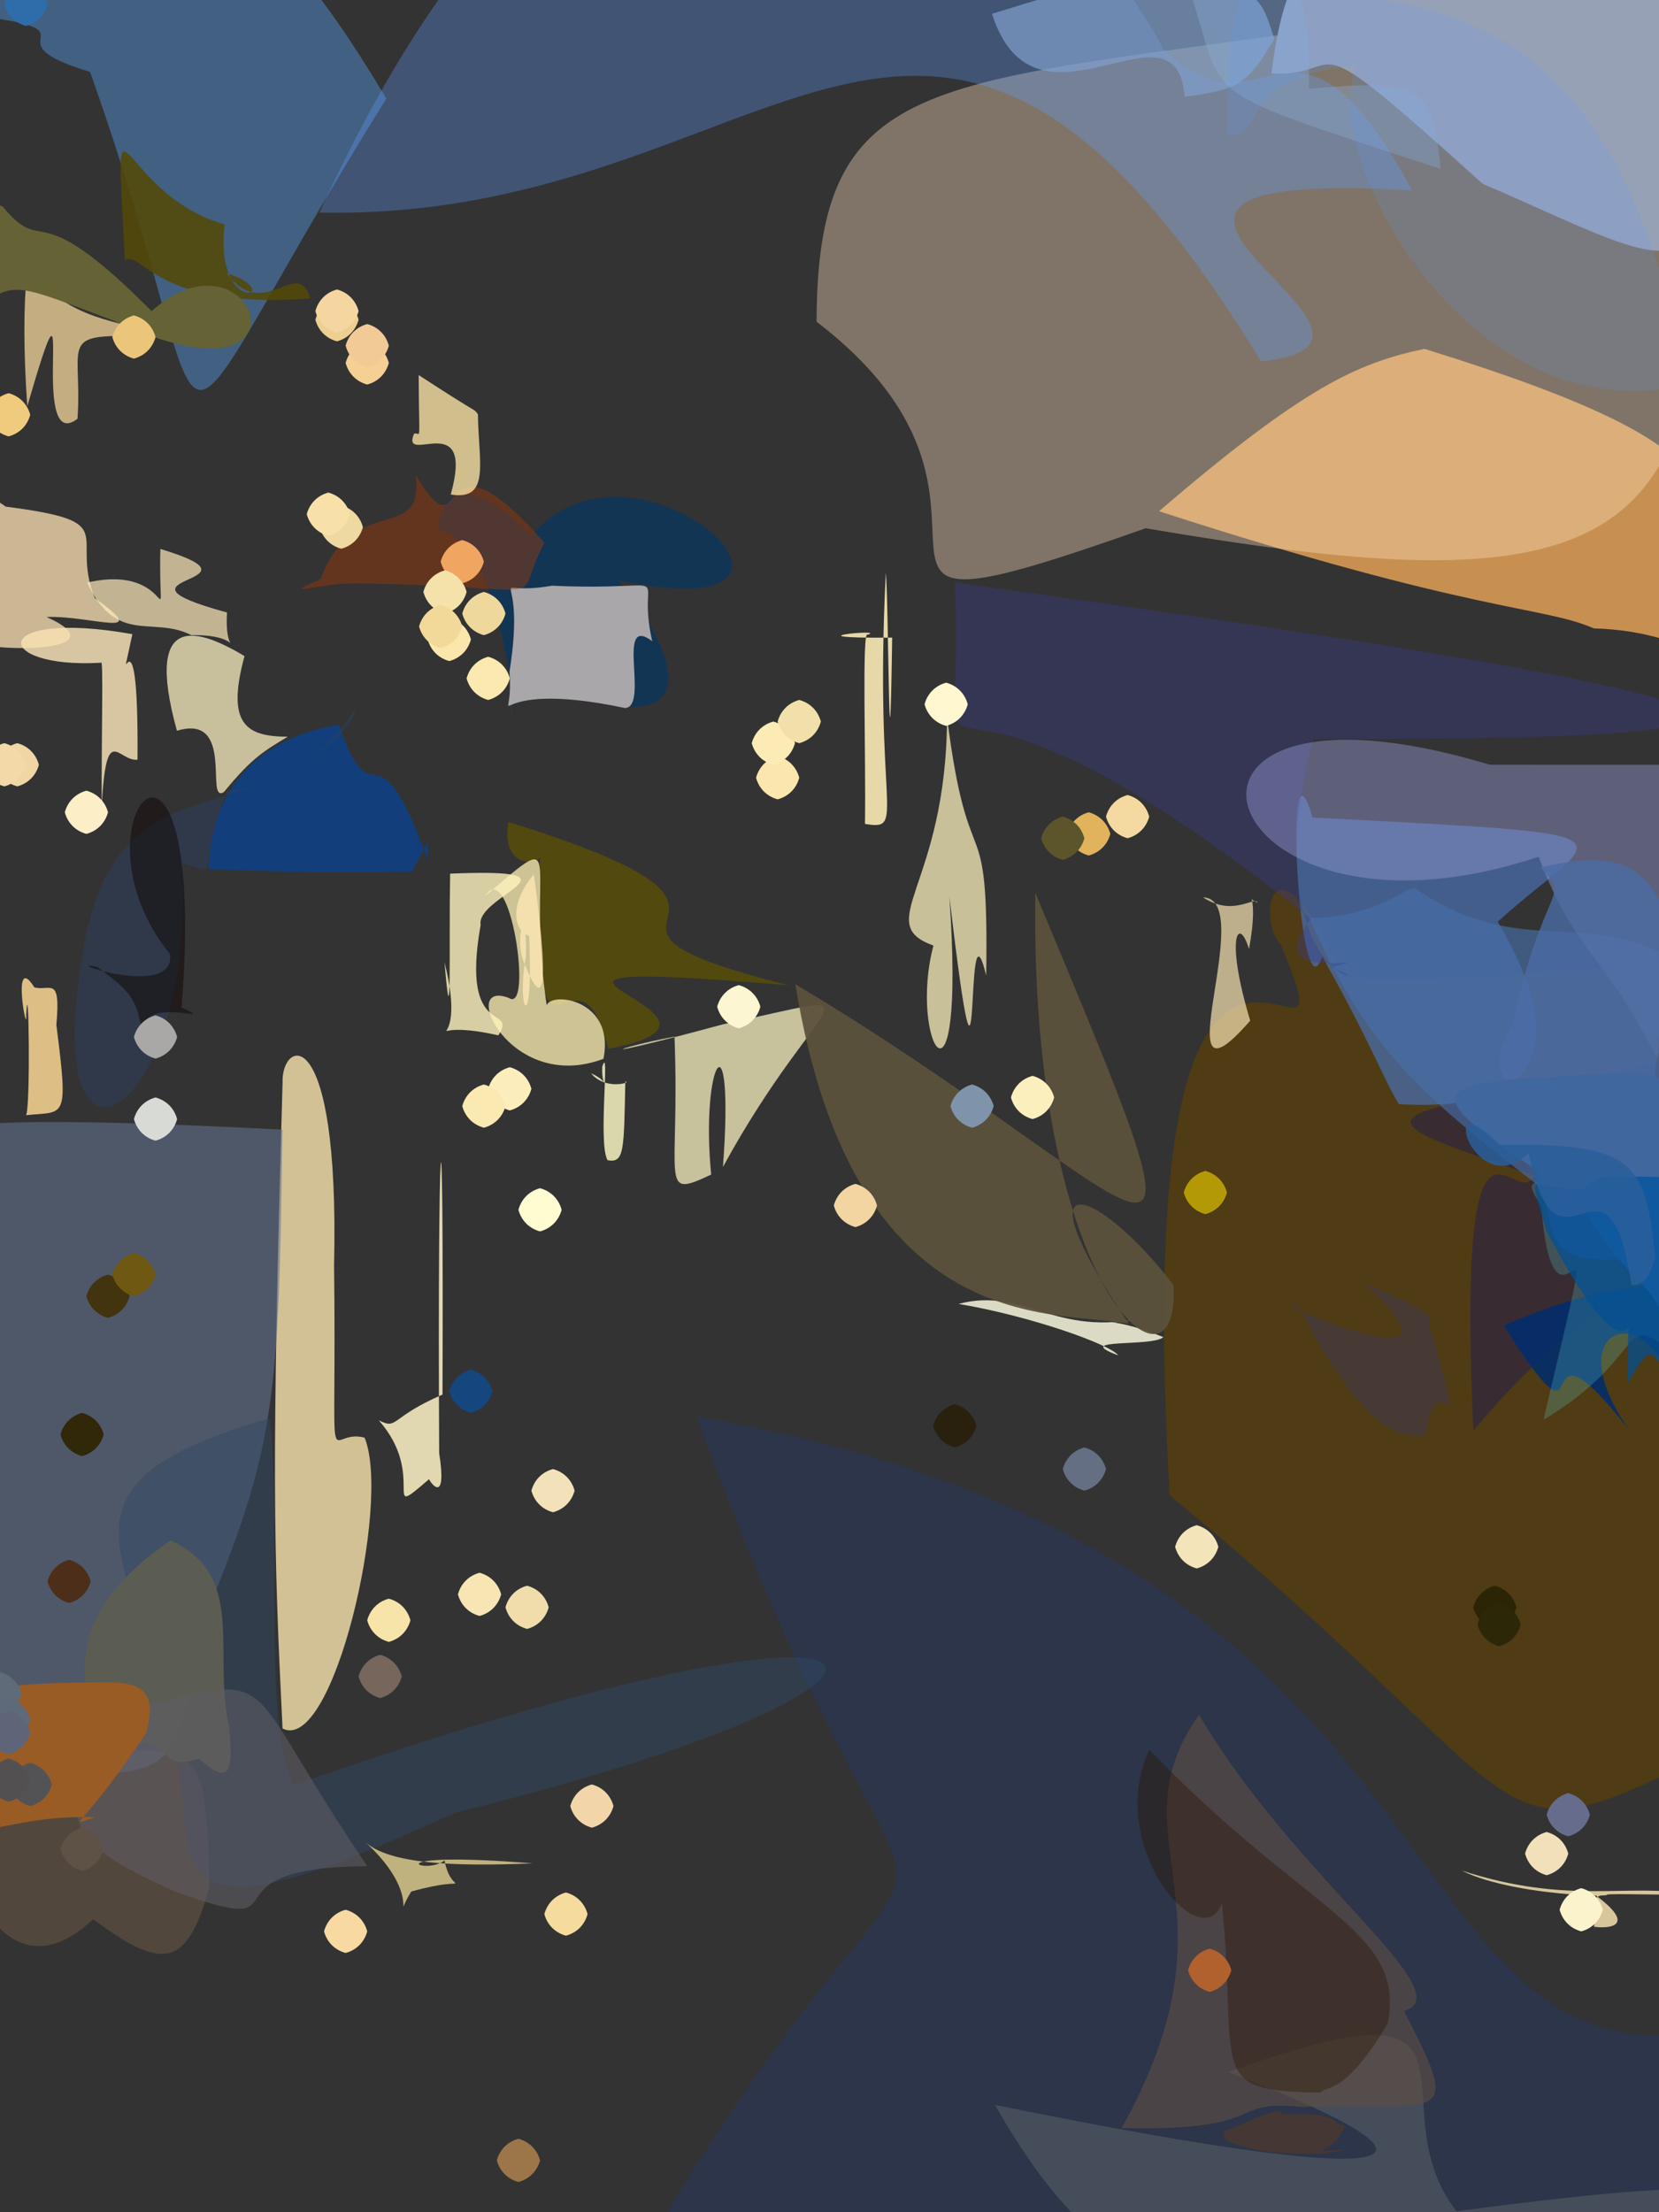 <?xml version="1.0" ?>
<svg xmlns="http://www.w3.org/2000/svg" version="1.1" width="384" height="512">
  <rect width="100%" height="100%" fill="#333333" stroke="none"/>
  <defs/>
  <g>
    <path d="M 143.067 134.293 C 161.837 156.897 160.524 175.878 118.799 153.64 C 119.972 193.714 120.196 125.768 101.419 122.542 C 102.911 108.353 114.235 114.996 123.04 123.91 C 147.535 95.126 201.818 146.5 143.067 134.293" stroke-width="0.0" fill="rgb(0, 54, 100)" opacity="0.648" stroke="rgb(71, 146, 93)" stroke-opacity="0.577" stroke-linecap="round" stroke-linejoin="round"/>
    <path d="M 84.388 332.732 C 90.586 347.746 77.158 405.969 65.401 400.055 C 63.315 357.709 62.824 340.518 65.406 250.587 C 65.034 240.592 78.629 235.362 77.326 292.849 C 77.952 346.946 75.096 330.25 84.388 332.732" stroke-width="0.0" fill="rgb(251, 229, 175)" opacity="0.799" stroke="rgb(63, 195, 97)" stroke-opacity="0.421" stroke-linecap="round" stroke-linejoin="round"/>
    <path d="M 150.97 148.4 C 142.324 141.898 150.379 163.596 144.666 163.868 C 109.703 156.46 119.152 171.799 117.931 155.475 C 122.205 128.638 111.149 138.418 127.767 135.557 C 158.857 136.941 146.832 130.442 150.97 148.4" stroke-width="0.0" fill="rgb(169, 167, 169)" opacity="1.0" stroke="rgb(201, 150, 183)" stroke-opacity="0.451" stroke-linecap="round" stroke-linejoin="round"/>
    <path d="M 393.206 139.338 C 393.744 157.528 392.785 146.164 368.925 145.432 C 357.073 140.248 341.032 141.928 268.264 118.316 C 301.649 89.718 314.014 84.06 329.699 80.741 C 406.139 104.391 396.496 115.167 393.206 139.338" stroke-width="0.0" fill="rgb(255, 179, 92)" opacity="0.726" stroke="rgb(142, 16, 166)" stroke-opacity="0.422" stroke-linecap="round" stroke-linejoin="round"/>
    <path d="M 383.985 411.424 C 344.177 429.979 353.626 414.495 270.727 346.045 C 260.333 166.522 316.177 265.588 296.503 218.754 C 290.641 212.753 294.707 189.313 310.846 226.439 C 401.755 231.735 401.096 176.63 383.985 411.424" stroke-width="0.0" fill="rgb(98, 66, 0)" opacity="0.602" stroke="rgb(103, 99, 143)" stroke-opacity="0.597" stroke-linecap="round" stroke-linejoin="round"/>
    <path d="M 391.592 47.512 C 398.688 133.219 362.05 138.759 265.181 122.259 C 177.897 153.125 246.815 118.716 189.007 74.461 C 189.161 15.188 216.585 20.046 315.626 5.323 C 338.833 -4.39 329.009 -0.607 391.592 47.512" stroke-width="0.0" fill="rgb(255, 224, 190)" opacity="0.374" stroke="rgb(10, 111, 55)" stroke-opacity="0.31" stroke-linecap="round" stroke-linejoin="round"/>
    <path d="M 399.477 469.504 C 357.464 615.643 294.64 529.296 254.288 520.716 C 206.819 529.046 176.028 562.895 154.509 511.776 C 228.786 390.259 218.974 485.357 161.213 327.788 C 348.777 360.487 315.824 486.942 399.477 469.504" stroke-width="0.0" fill="rgb(33, 57, 108)" opacity="0.381" stroke="rgb(201, 245, 232)" stroke-opacity="0.934" stroke-linecap="round" stroke-linejoin="round"/>
    <path d="M 346.681 213.326 C 363.513 241.869 357.008 257.516 323.809 255.553 C 320.571 250.537 317.183 241.069 306.04 221.414 C 300.738 237.305 296.831 165.044 303.803 189.21 C 384.31 193.423 370.058 192.009 346.681 213.326" stroke-width="0.0" fill="rgb(73, 110, 172)" opacity="0.739" stroke="rgb(205, 178, 231)" stroke-opacity="0.058" stroke-linecap="round" stroke-linejoin="round"/>
    <path d="M 205.031 132.601 C 202.274 187.664 209.955 192.374 200.207 190.679 C 200.466 175.431 199.45 145.463 200.831 146.891 C 205.484 145.47 180.97 147.793 206.508 147.572 C 205.806 194.399 205.682 137.892 205.031 132.601" stroke-width="0.0" fill="rgb(252, 235, 182)" opacity="0.897" stroke="rgb(66, 150, 39)" stroke-opacity="0.475" stroke-linecap="round" stroke-linejoin="round"/>
    <path d="M 89.426 22.821 C 31.186 116.362 54.459 110.951 20.847 16.651 C -3.057 9.382 21.916 7.51 -2.368 4.065 C -4.805 -10.536 1.124 -9.755 17.713 -13.003 C 47.637 -20.594 56.399 -32.509 89.426 22.821" stroke-width="0.0" fill="rgb(80, 133, 191)" opacity="0.559" stroke="rgb(236, 141, 50)" stroke-opacity="0.728" stroke-linecap="round" stroke-linejoin="round"/>
    <path d="M 395.345 277.839 C 387.994 300.338 372.086 293.758 341.013 331.172 C 337.21 244.502 350.699 281.115 355.144 272.098 C 308.717 256.462 318.704 259.21 385.355 245.572 C 396.925 245.223 396.274 251.213 395.345 277.839" stroke-width="0.0" fill="rgb(43, 37, 69)" opacity="0.619" stroke="rgb(91, 159, 12)" stroke-opacity="0.847" stroke-linecap="round" stroke-linejoin="round"/>
    <path d="M 385.401 220.98 C 382.259 262.2 382.663 266.449 365.007 281.288 C 330.158 254.445 317.597 245.334 303.052 212.475 C 317.779 212.373 324.41 205.928 327.319 205.506 C 351.128 221.731 365.502 210.697 385.401 220.98" stroke-width="0.0" fill="rgb(72, 110, 170)" opacity="0.636" stroke="rgb(226, 1, 69)" stroke-opacity="0.349" stroke-linecap="round" stroke-linejoin="round"/>
    <path d="M 303.898 171.043 C 289.445 228.396 322.242 228.65 308.257 223.885 C 322.512 219.971 289.982 228.867 303.439 212.718 C 204.628 133.4 223.397 200.77 221.059 134.837 C 431.389 163.737 432.322 171.41 303.898 171.043" stroke-width="0.0" fill="rgb(54, 59, 152)" opacity="0.322" stroke="rgb(232, 126, 45)" stroke-opacity="0.601" stroke-linecap="round" stroke-linejoin="round"/>
    <path d="M 404.498 191.324 C 388.025 227.98 389.889 230.99 383.481 244.772 C 370.658 219.441 364.772 221.149 356.14 198.283 C 279.608 223.768 257.667 150.788 344.815 176.984 C 428.332 177.175 414.434 175.251 404.498 191.324" stroke-width="0.0" fill="rgb(146, 150, 207)" opacity="0.453" stroke="rgb(89, 146, 170)" stroke-opacity="0.454" stroke-linecap="round" stroke-linejoin="round"/>
    <path d="M 393.759 241.447 C 396.191 254.675 399.832 262.206 379.934 263.757 C 345.401 252.596 343.452 249.572 350.032 237.055 C 357.553 203.352 363.856 208.493 356.502 200.796 C 386.713 193.277 385.214 211.249 393.759 241.447" stroke-width="0.0" fill="rgb(75, 109, 165)" opacity="0.793" stroke="rgb(175, 122, 134)" stroke-opacity="0.595" stroke-linecap="round" stroke-linejoin="round"/>
    <path d="M 98.992 198.988 C 98.606 194.109 100.545 192.163 95.421 201.684 C 68.66 202.061 63.942 201.576 48.219 201.164 C 48.946 202.5 45.365 173.289 78.398 167.713 C 86.646 191.461 86.731 164.949 98.992 198.988" stroke-width="0.0" fill="rgb(0, 69, 164)" opacity="0.64" stroke="rgb(138, 236, 192)" stroke-opacity="0.516" stroke-linecap="round" stroke-linejoin="round"/>
    <path d="M 387.507 326.995 C 386.532 300.215 358.311 303.82 377.002 330.847 C 352.016 299.058 370.713 342.496 348.061 306.799 C 387.335 289.572 386.629 307.262 373.476 283.581 C 378.608 292.728 384.706 290.62 387.507 326.995" stroke-width="0.0" fill="rgb(1, 45, 110)" opacity="0.858" stroke="rgb(220, 51, 188)" stroke-opacity="0.213" stroke-linecap="round" stroke-linejoin="round"/>
    <path d="M 396.376 321.049 C 370.735 298.756 386.359 311.165 357.254 328.606 C 372.936 262.316 359.969 319.294 356.726 279.033 C 350.844 270.293 358.206 276.417 363.571 269.879 C 371.974 275.32 372.553 276.641 396.376 321.049" stroke-width="0.0" fill="rgb(112, 255, 255)" opacity="0.186" stroke="rgb(250, 95, 171)" stroke-opacity="0.283" stroke-linecap="round" stroke-linejoin="round"/>
    <path d="M 387.081 -7.971 C 402.831 76.433 391.641 63.333 343.166 42.528 C 299.299 2.873 313.138 17.828 294.286 17.033 C 297.468 -7.707 302.269 -7.857 310.175 -12.088 C 325.534 -7.344 335.292 -19.387 387.081 -7.971" stroke-width="0.0" fill="rgb(151, 161, 182)" opacity="1.0" stroke="rgb(68, 130, 38)" stroke-opacity="0.598" stroke-linecap="round" stroke-linejoin="round"/>
    <path d="M 228.269 225.773 C 222.923 203.78 227.726 274.954 219.756 207.58 C 223.658 263.451 210.15 241.072 216.059 218.846 C 201.721 213.664 219.122 205.093 219.204 166.011 C 224.303 206.252 228.909 184.04 228.269 225.773" stroke-width="0.0" fill="rgb(255, 245, 192)" opacity="0.724" stroke="rgb(182, 14, 202)" stroke-opacity="0.79" stroke-linecap="round" stroke-linejoin="round"/>
    <path d="M 52.436 63.181 C 61.036 75.066 68.96 59.023 71.813 69.099 C 35.19 71.673 32.963 57.691 28.921 60.262 C 26.495 13.591 26.472 44.703 51.978 51.938 C 49.513 74.034 67.205 68.033 52.436 63.181" stroke-width="0.0" fill="rgb(83, 73, 8)" opacity="0.882" stroke="rgb(83, 187, 230)" stroke-opacity="0.42" stroke-linecap="round" stroke-linejoin="round"/>
    <path d="M 52.711 182.864 C 44.669 202.135 52.39 202.856 42.176 199.757 C 45.589 258.526 8.562 281.118 19.24 220.151 C 27.14 172.287 61.406 195.855 82.206 164.155 C 82.116 170.604 61.064 183.699 52.711 182.864" stroke-width="0.0" fill="rgb(45, 65, 99)" opacity="0.471" stroke="rgb(161, 51, 98)" stroke-opacity="0.969" stroke-linecap="round" stroke-linejoin="round"/>
    <path d="M 182.569 228.034 C 95.369 220.77 181.993 234.946 140.778 242.738 C 133.389 212.62 122.746 260.52 125.005 198.009 C 125.916 199.735 115.897 202.143 117.649 190.235 C 192.22 213.426 120.07 212.37 182.569 228.034" stroke-width="0.0" fill="rgb(95, 82, 0)" opacity="0.721" stroke="rgb(39, 114, 58)" stroke-opacity="0.349" stroke-linecap="round" stroke-linejoin="round"/>
    <path d="M 394.055 269.592 C 393.137 289.706 390.831 290.615 381.796 290.795 C 356.442 293.609 360.705 288.154 355.937 270.997 C 324.014 249.764 332.267 250.519 379.331 248.2 C 392.89 251.649 393.924 254.675 394.055 269.592" stroke-width="0.0" fill="rgb(64, 103, 158)" opacity="1.0" stroke="rgb(71, 233, 17)" stroke-opacity="0.043" stroke-linecap="round" stroke-linejoin="round"/>
    <path d="M 326.842 44.054 C 231.932 38.604 337.164 78.951 291.888 83.646 C 214.67 -42.794 180.512 51.486 73.927 49.198 C 152.865 -123.201 247.107 -30.672 269.311 11.408 C 293.149 34.356 299.075 -7.223 326.842 44.054" stroke-width="0.0" fill="rgb(96, 158, 255)" opacity="0.313" stroke="rgb(82, 128, 124)" stroke-opacity="0.679" stroke-linecap="round" stroke-linejoin="round"/>
    <path d="M 294.969 8.966 C 288.816 19.472 286.811 20.719 274.191 22.407 C 272.324 -2.364 239.701 34.732 229.609 3.199 C 256.397 -5.08 263.076 -6.836 274.499 -8.037 C 292.846 -1.876 292.158 0.856 294.969 8.966" stroke-width="0.0" fill="rgb(128, 160, 205)" opacity="0.702" stroke="rgb(170, 18, 239)" stroke-opacity="0.95" stroke-linecap="round" stroke-linejoin="round"/>
    <path d="M 396.621 318.108 C 380.603 324.106 385.546 303.771 376.812 320.11 C 376.115 288.557 382.039 330.737 357.926 284.843 C 353.249 268.526 354.225 275.465 365.66 275.168 C 387.3 283.835 389.367 285.599 396.621 318.108" stroke-width="0.0" fill="rgb(2, 79, 148)" opacity="0.733" stroke="rgb(60, 95, 218)" stroke-opacity="0.575" stroke-linecap="round" stroke-linejoin="round"/>
    <path d="M 302.976 20.558 C 328.179 18.341 331.763 19.463 333.429 39.084 C 276.186 20.213 283.857 24.306 275.625 -1.557 C 273.616 -1.754 271.616 -3.484 281.161 -8.118 C 299.623 -3.165 303.13 -8.084 302.976 20.558" stroke-width="0.0" fill="rgb(141, 175, 217)" opacity="0.348" stroke="rgb(134, 104, 79)" stroke-opacity="0.639" stroke-linecap="round" stroke-linejoin="round"/>
    <path d="M 392.387 282.295 C 390.89 298.536 389.835 300.891 384.833 303.955 C 379.927 294.14 374.991 295.603 366.138 278.401 C 365.437 275.978 366.817 273.783 371.467 272.33 C 398.379 271.986 398.432 273.96 392.387 282.295" stroke-width="0.0" fill="rgb(18, 90, 158)" opacity="0.994" stroke="rgb(54, 121, 150)" stroke-opacity="0.41" stroke-linecap="round" stroke-linejoin="round"/>
    <path d="M 383.114 291.134 C 381.746 295.941 379.922 297.783 377.614 297.358 C 372.047 260.26 360.74 300.736 353.787 266.852 C 341.575 278.919 331.878 249.308 347.105 264.928 C 378.222 264.542 380.858 268.742 383.114 291.134" stroke-width="0.0" fill="rgb(42, 95, 154)" opacity="0.854" stroke="rgb(216, 147, 240)" stroke-opacity="0.108" stroke-linecap="round" stroke-linejoin="round"/>
    <path d="M 390.538 88.874 C 341.103 101.511 304.583 36.054 314.03 15.161 C 285.648 17.463 293.263 32.417 284.112 31.183 C 283.984 -5.341 287.884 -5.514 298.237 -7.204 C 312.949 8.229 370.497 -18.018 390.538 88.874" stroke-width="0.0" fill="rgb(94, 152, 254)" opacity="0.172" stroke="rgb(140, 253, 38)" stroke-opacity="0.689" stroke-linecap="round" stroke-linejoin="round"/>
    <path d="M 48.463 436.648 C 43.207 456.272 37.078 455.612 21.549 444.193 C 7.521 457.516 -4.894 449.064 -11.478 421.841 C -7.865 400.746 -5.466 408.925 31.345 405.139 C 44.886 405.362 48.202 405.926 48.463 436.648" stroke-width="0.0" fill="rgb(125, 99, 73)" opacity="0.425" stroke="rgb(170, 15, 156)" stroke-opacity="0.643" stroke-linecap="round" stroke-linejoin="round"/>
    <path d="M 331.768 309.406 C 339.971 340.631 333.076 312.736 329.954 332.01 C 313.667 336.252 298.423 293.934 299.539 302.911 C 343.889 320.931 315.455 296.904 315.82 296.911 C 337.677 306.339 328.434 303.999 331.768 309.406" stroke-width="0.0" fill="rgb(70, 57, 55)" opacity="0.915" stroke="rgb(166, 234, 232)" stroke-opacity="0.707" stroke-linecap="round" stroke-linejoin="round"/>
    <path d="M 31.832 175.819 C 27.293 176.344 24.597 166.722 23.541 186.556 C 23.447 170.183 23.995 151.685 23.353 153.387 C -1.987 154.863 -2.798 140.826 30.638 146.771 C 26.63 165.846 32.131 135.037 31.832 175.819" stroke-width="0.0" fill="rgb(255, 234, 188)" opacity="0.802" stroke="rgb(88, 107, 160)" stroke-opacity="0.484" stroke-linecap="round" stroke-linejoin="round"/>
    <path d="M 289.102 219.665 C 286.703 211.722 283.499 216.808 289.382 236.223 C 268.195 260.521 291.498 207.912 278.452 207.685 C 285.469 212.295 290.272 207.315 291.116 208.902 C 287.855 207.783 291.632 205.749 289.102 219.665" stroke-width="0.0" fill="rgb(255, 234, 182)" opacity="0.679" stroke="rgb(222, 73, 175)" stroke-opacity="0.209" stroke-linecap="round" stroke-linejoin="round"/>
    <path d="M 66.596 170.504 C 61.422 173.682 58.608 175.025 51.831 183.306 C 47.302 186.178 54.544 165.015 40.953 169.129 C 33.044 140.487 46.63 145.93 56.598 151.839 C 52.263 167.744 57.084 170.474 66.596 170.504" stroke-width="0.0" fill="rgb(255, 244, 196)" opacity="0.729" stroke="rgb(71, 246, 81)" stroke-opacity="0.262" stroke-linecap="round" stroke-linejoin="round"/>
    <path d="M 144.739 250.322 C 144.404 266.209 144.55 269.249 140.637 268.524 C 138.328 264.8 141.307 240.854 139.4 246.894 C 139.128 252.689 141.875 250.656 136.8 248.407 C 140.19 252.521 146.481 250.393 144.739 250.322" stroke-width="0.0" fill="rgb(255, 251, 199)" opacity="0.819" stroke="rgb(0, 210, 186)" stroke-opacity="0.858" stroke-linecap="round" stroke-linejoin="round"/>
    <path d="M 39.194 78.168 C 11.99 76.852 19.235 77.752 17.941 96.929 C 6.073 105.966 18.567 51.898 6.316 94.02 C 4.449 67.905 6.835 50.655 9.15 64.723 C 17.442 74.721 29.996 74.48 39.194 78.168" stroke-width="0.0" fill="rgb(255, 223, 161)" opacity="0.708" stroke="rgb(210, 7, 0)" stroke-opacity="0.331" stroke-linecap="round" stroke-linejoin="round"/>
    <path d="M 21.919 138.402 C 35.614 148.238 21.283 142.409 10.757 142.797 C 29.029 150.938 -2.723 152.472 -17.555 145.864 C -6.372 119.046 -12.813 107.399 1.342 117.26 C 28.802 120.807 16.024 123.444 21.919 138.402" stroke-width="0.0" fill="rgb(252, 226, 180)" opacity="0.758" stroke="rgb(103, 22, 213)" stroke-opacity="0.093" stroke-linecap="round" stroke-linejoin="round"/>
    <path d="M 47.262 374.764 C 41.732 408.349 40.13 410.272 18.809 410.738 C -12.973 409.601 -10.019 403.83 -8.428 298.691 C -29.256 263.575 -49.958 255.558 65.372 261.445 C 64.568 324.129 63.814 334.875 47.262 374.764" stroke-width="0.0" fill="rgb(100, 116, 144)" opacity="0.57" stroke="rgb(32, 228, 185)" stroke-opacity="0.72" stroke-linecap="round" stroke-linejoin="round"/>
    <path d="M 67.782 413.232 C 219.775 359.863 230.219 388.922 105.345 419.514 C 27.752 455.187 48.643 430.091 38.399 392.609 C 27.407 356.917 12.67 342.555 62.468 328.228 C 65.291 359.602 60.73 396.705 67.782 413.232" stroke-width="0.0" fill="rgb(48, 71, 100)" opacity="0.479" stroke="rgb(118, 161, 150)" stroke-opacity="0.764" stroke-linecap="round" stroke-linejoin="round"/>
    <path d="M 42.048 233.147 C 51.548 237.737 32.246 229.559 32.928 239.373 C 31.79 230.515 29.328 228.933 22.528 223.787 C 12.764 221.852 40.944 231.539 39.318 220.781 C 14.462 190.135 48.352 152.165 42.048 233.147" stroke-width="0.0" fill="rgb(14, 4, 0)" opacity="0.479" stroke="rgb(223, 158, 155)" stroke-opacity="0.901" stroke-linecap="round" stroke-linejoin="round"/>
    <path d="M 337.128 511.776 C 413.718 501.593 408.288 508.096 346.265 520.757 C 288.978 524.437 264.26 546.77 230.295 487.163 C 339.497 509.367 334.5 498.784 284.267 479.573 C 350.311 455.725 317.672 486.736 337.128 511.776" stroke-width="0.0" fill="rgb(81, 87, 98)" opacity="0.711" stroke="rgb(125, 238, 172)" stroke-opacity="0.148" stroke-linecap="round" stroke-linejoin="round"/>
    <path d="M 126.043 125.622 C 117.76 140.953 131.581 135.812 83.153 135.03 C 74.225 134.684 63.424 138.781 74.244 133.99 C 81.692 113.759 98.438 126.143 96.173 109.887 C 108.699 130.749 99.236 95.185 126.043 125.622" stroke-width="0.0" fill="rgb(171, 59, 0)" opacity="0.404" stroke="rgb(167, 111, 54)" stroke-opacity="0.228" stroke-linecap="round" stroke-linejoin="round"/>
    <path d="M 13.043 237.21 C 15.94 259.725 14.987 257.122 6.022 258.106 C 7.097 256.544 6.651 223.729 6.067 234.853 C 6.381 240.706 2.522 219.907 7.959 228.522 C 11.59 229.491 14.104 225.59 13.043 237.21" stroke-width="0.0" fill="rgb(255, 219, 149)" opacity="0.829" stroke="rgb(253, 183, 182)" stroke-opacity="0.603" stroke-linecap="round" stroke-linejoin="round"/>
    <path d="M 110.625 95.871 C 110.719 106.902 113.651 115.964 104.331 114.452 C 110.031 93.999 92.64 108.093 95.841 100.366 C 97.553 99.923 96.978 103.625 96.907 86.806 C 112.251 96.832 109.221 94.201 110.625 95.871" stroke-width="0.0" fill="rgb(255, 232, 168)" opacity="0.766" stroke="rgb(51, 164, 233)" stroke-opacity="0.469" stroke-linecap="round" stroke-linejoin="round"/>
    <path d="M 102.899 430.599 C 104.522 439.456 110.513 433.508 95.188 437.781 C 90.294 445.712 98.561 439.254 84.649 426.412 C 90.21 431.344 104.815 432.045 123.289 431.263 C 85.499 428.225 98.007 434.298 102.899 430.599" stroke-width="0.0" fill="rgb(255, 236, 162)" opacity="0.685" stroke="rgb(72, 108, 13)" stroke-opacity="0.623" stroke-linecap="round" stroke-linejoin="round"/>
    <path d="M 52.546 141.761 C 51.773 153.941 58.149 146.758 44.297 146.996 C 35.291 142.443 27.007 149.444 20.159 134.835 C 41.254 129.996 36.61 150.792 37.114 127.048 C 64.196 135.22 21.305 133.214 52.546 141.761" stroke-width="0.0" fill="rgb(255, 235, 188)" opacity="0.702" stroke="rgb(67, 194, 119)" stroke-opacity="0.362" stroke-linecap="round" stroke-linejoin="round"/>
    <path d="M 126.737 233.99 C 124.058 229.127 142.744 229.77 139.674 245.057 C 117.91 253.265 105.9 226.344 117.823 230.986 C 123.432 234.607 118.074 198.029 112.294 207.396 C 132.3 190.156 121.258 199.218 126.737 233.99" stroke-width="0.0" fill="rgb(255, 241, 180)" opacity="0.753" stroke="rgb(177, 67, 100)" stroke-opacity="0.82" stroke-linecap="round" stroke-linejoin="round"/>
    <path d="M 311.363 491.891 C 308.088 500.003 299.695 497.737 311.378 497.494 C 302.927 500.258 278.092 496.972 284.107 492.871 C 283.143 493.952 297.552 486.211 296.662 489.361 C 311.6 488.704 307.318 491.736 311.363 491.891" stroke-width="0.0" fill="rgb(77, 57, 47)" opacity="0.782" stroke="rgb(187, 121, 122)" stroke-opacity="0.113" stroke-linecap="round" stroke-linejoin="round"/>
    <path d="M 101.654 336.301 C 103.553 348.596 99.563 343.09 99.314 342.338 C 87.685 352.396 99.136 341.732 87.669 328.71 C 92.167 331.011 90.105 328.082 102.426 322.766 C 102.741 240.607 101.223 258.593 101.654 336.301" stroke-width="0.0" fill="rgb(225, 216, 177)" opacity="1.0" stroke="rgb(210, 206, 250)" stroke-opacity="0.406" stroke-linecap="round" stroke-linejoin="round"/>
    <path d="M 167.337 270.09 C 170.097 233.011 162.025 245.746 164.618 271.84 C 152.341 277.65 157.412 273.651 156.123 239.919 C 142.162 242.551 134.573 245.943 167.315 237.076 C 206.064 228.809 190.05 228.424 167.337 270.09" stroke-width="0.0" fill="rgb(255, 247, 196)" opacity="0.723" stroke="rgb(237, 138, 16)" stroke-opacity="0.868" stroke-linecap="round" stroke-linejoin="round"/>
    <path d="M 52.98 399.357 C 54.244 411.411 52.564 412.823 46.057 406.981 C 34.111 411.11 42.25 397.843 23.962 406.347 C 18.033 389.404 14.217 373.847 39.495 356.51 C 57.149 364.63 49.202 382.135 52.98 399.357" stroke-width="0.0" fill="rgb(92, 93, 83)" opacity="0.966" stroke="rgb(104, 162, 12)" stroke-opacity="0.063" stroke-linecap="round" stroke-linejoin="round"/>
    <path d="M 111.252 214.083 C 106.453 240.946 119.958 232.352 115.358 239.62 C 93.864 234.8 109.003 247.097 102.883 222.663 C 104.621 243.347 103.877 218.665 104.187 202.197 C 137.081 200.863 109.986 207.307 111.252 214.083" stroke-width="0.0" fill="rgb(255, 244, 191)" opacity="0.801" stroke="rgb(130, 179, 188)" stroke-opacity="0.17" stroke-linecap="round" stroke-linejoin="round"/>
    <path d="M 269.287 309.476 C 266.615 311.831 247.735 309.602 258.83 313.686 C 257.136 311.226 238.535 304.571 221.874 301.781 C 237.142 297.75 243.939 309.69 265.019 304.918 C 252.851 307.803 254.395 303.432 269.287 309.476" stroke-width="0.0" fill="rgb(255, 255, 228)" opacity="0.824" stroke="rgb(51, 242, 127)" stroke-opacity="0.279" stroke-linecap="round" stroke-linejoin="round"/>
    <path d="M 368.963 445.927 C 371.787 446.379 379.999 446.17 368.317 437.92 C 382.539 439.263 351.768 439.632 338.358 432.939 C 363.394 441.046 376.696 435.647 392.132 438.492 C 364.355 438.659 369.751 436.467 368.963 445.927" stroke-width="0.0" fill="rgb(216, 197, 156)" opacity="1.0" stroke="rgb(3, 253, 92)" stroke-opacity="0.025" stroke-linecap="round" stroke-linejoin="round"/>
    <path d="M 123.571 202.373 C 117.392 209.653 119.238 215.798 122.468 216.563 C 123.613 240.706 119.379 233.831 121.73 221.501 C 122.118 207.601 118.745 217.397 121.425 223.09 C 124.809 231.718 127.863 233.618 123.571 202.373" stroke-width="0.0" fill="rgb(253, 233, 181)" opacity="0.772" stroke="rgb(216, 35, 100)" stroke-opacity="0.23" stroke-linecap="round" stroke-linejoin="round"/>
    <path d="M 324.967 465.437 C 339.327 492.936 333.075 486.297 301.258 487.636 C 283.802 485.75 294.353 493.362 259.614 492.513 C 288.541 440.785 257.076 425.735 277.535 396.86 C 299.52 434.393 338.881 461.465 324.967 465.437" stroke-width="0.0" fill="rgb(96, 77, 68)" opacity="0.609" stroke="rgb(190, 61, 49)" stroke-opacity="0.547" stroke-linecap="round" stroke-linejoin="round"/>
    <path d="M 85.016 431.913 C 44.303 432.143 72.343 449.057 41.231 438.071 C 16.148 426.936 16.12 423.113 18.866 407.21 C 33.968 399.604 37.413 408.857 23.218 397.355 C 67.751 387.003 52.383 383.916 85.016 431.913" stroke-width="0.0" fill="rgb(95, 93, 101)" opacity="0.574" stroke="rgb(153, 77, 89)" stroke-opacity="0.569" stroke-linecap="round" stroke-linejoin="round"/>
    <path d="M 261.342 306.43 C 234.166 266.182 255.324 275.914 271.622 297.423 C 273.401 326.864 238.295 299.794 239.642 206.668 C 286.017 317.652 270.168 279.305 184.093 227.775 C 197.66 311.174 245.38 302.974 261.342 306.43" stroke-width="0.0" fill="rgb(92, 82, 60)" opacity="0.941" stroke="rgb(141, 185, 196)" stroke-opacity="0.676" stroke-linecap="round" stroke-linejoin="round"/>
    <path d="M 321.18 468.411 C 311.041 485.2 307.351 482.414 305.675 484.315 C 278.77 483.919 286.625 479.921 282.834 440.474 C 278.217 453.287 255.573 427.251 266.015 404.966 C 302.983 443.306 325.503 446.615 321.18 468.411" stroke-width="0.0" fill="rgb(43, 22, 0)" opacity="0.391" stroke="rgb(72, 138, 35)" stroke-opacity="0.202" stroke-linecap="round" stroke-linejoin="round"/>
    <path d="M 33.84 401.095 C 18.848 423.632 14.825 422.831 22.079 420.59 C -3.338 419.784 -6.093 430.852 -10.632 412.632 C -11.783 392.412 -12.453 389.419 24.776 389.382 C 35.25 389.252 35.647 393.786 33.84 401.095" stroke-width="0.0" fill="rgb(154, 93, 38)" opacity="0.993" stroke="rgb(92, 89, 207)" stroke-opacity="0.613" stroke-linecap="round" stroke-linejoin="round"/>
    <path d="M 35.086 72.009 C 59.256 50.466 74.843 96.668 26.746 74.394 C -9.478 60.72 11.337 66.877 -34.531 87.178 C -11.11 48.072 -9.384 44.443 0.581 47.754 C 10.774 60.085 7.281 43.959 35.086 72.009" stroke-width="0.0" fill="rgb(101, 98, 53)" opacity="1.0" stroke="rgb(34, 168, 44)" stroke-opacity="0.082" stroke-linecap="round" stroke-linejoin="round"/>
    <path d="M 36.0 78.0 C 35.33 80.5 33.5 82.33 31.0 83.0 C 28.5 82.33 26.67 80.5 26.0 78.0 C 26.67 75.5 28.5 73.67 31.0 73.0 C 33.5 73.67 35.33 75.5 36.0 78.0" stroke-width="0.0" fill="rgb(235, 197, 121)" opacity="1.0" stroke="rgb(19, 40, 249)" stroke-opacity="0.104" stroke-linecap="round" stroke-linejoin="round"/>
    <path d="M 130.0 280.0 C 129.33 282.5 127.5 284.33 125.0 285.0 C 122.5 284.33 120.67 282.5 120.0 280.0 C 120.67 277.5 122.5 275.67 125.0 275.0 C 127.5 275.67 129.33 277.5 130.0 280.0" stroke-width="0.0" fill="rgb(255, 252, 210)" opacity="1.0" stroke="rgb(3, 101, 245)" stroke-opacity="0.564" stroke-linecap="round" stroke-linejoin="round"/>
    <path d="M 257.0 193.0 C 256.33 195.5 254.5 197.33 252.0 198.0 C 249.5 197.33 247.67 195.5 247.0 193.0 C 247.67 190.5 249.5 188.67 252.0 188.0 C 254.5 188.67 256.33 190.5 257.0 193.0" stroke-width="0.0" fill="rgb(224, 179, 92)" opacity="1.0" stroke="rgb(254, 164, 42)" stroke-opacity="0.546" stroke-linecap="round" stroke-linejoin="round"/>
    <path d="M 112.0 130.0 C 111.33 132.5 109.5 134.33 107.0 135.0 C 104.5 134.33 102.67 132.5 102.0 130.0 C 102.67 127.5 104.5 125.67 107.0 125.0 C 109.5 125.67 111.33 127.5 112.0 130.0" stroke-width="0.0" fill="rgb(240, 165, 96)" opacity="1.0" stroke="rgb(168, 164, 121)" stroke-opacity="0.942" stroke-linecap="round" stroke-linejoin="round"/>
    <path d="M 368.0 420.0 C 367.33 422.5 365.5 424.33 363.0 425.0 C 360.5 424.33 358.67 422.5 358.0 420.0 C 358.67 417.5 360.5 415.67 363.0 415.0 C 365.5 415.67 367.33 417.5 368.0 420.0" stroke-width="0.0" fill="rgb(102, 108, 139)" opacity="1.0" stroke="rgb(57, 88, 218)" stroke-opacity="0.661" stroke-linecap="round" stroke-linejoin="round"/>
    <path d="M 12.0 413.0 C 11.33 415.5 9.5 417.33 7.0 418.0 C 4.5 417.33 2.67 415.5 2.0 413.0 C 2.67 410.5 4.5 408.67 7.0 408.0 C 9.5 408.67 11.33 410.5 12.0 413.0" stroke-width="0.0" fill="rgb(83, 83, 85)" opacity="1.0" stroke="rgb(161, 169, 238)" stroke-opacity="0.967" stroke-linecap="round" stroke-linejoin="round"/>
    <path d="M 125.0 500.0 C 124.33 502.5 122.5 504.33 120.0 505.0 C 117.5 504.33 115.67 502.5 115.0 500.0 C 115.67 497.5 117.5 495.67 120.0 495.0 C 122.5 495.67 124.33 497.5 125.0 500.0" stroke-width="0.0" fill="rgb(156, 118, 73)" opacity="1.0" stroke="rgb(122, 34, 220)" stroke-opacity="0.535" stroke-linecap="round" stroke-linejoin="round"/>
    <path d="M 24.0 428.0 C 23.33 430.5 21.5 432.33 19.0 433.0 C 16.5 432.33 14.67 430.5 14.0 428.0 C 14.67 425.5 16.5 423.67 19.0 423.0 C 21.5 423.67 23.33 425.5 24.0 428.0" stroke-width="0.0" fill="rgb(94, 82, 71)" opacity="1.0" stroke="rgb(61, 180, 167)" stroke-opacity="0.304" stroke-linecap="round" stroke-linejoin="round"/>
    <path d="M 90.0 84.0 C 89.33 86.5 87.5 88.33 85.0 89.0 C 82.5 88.33 80.67 86.5 80.0 84.0 C 80.67 81.5 82.5 79.67 85.0 79.0 C 87.5 79.67 89.33 81.5 90.0 84.0" stroke-width="0.0" fill="rgb(245, 208, 148)" opacity="1.0" stroke="rgb(14, 252, 90)" stroke-opacity="0.8" stroke-linecap="round" stroke-linejoin="round"/>
    <path d="M 84.0 122.0 C 83.33 124.5 81.5 126.33 79.0 127.0 C 76.5 126.33 74.67 124.5 74.0 122.0 C 74.67 119.5 76.5 117.67 79.0 117.0 C 81.5 117.67 83.33 119.5 84.0 122.0" stroke-width="0.0" fill="rgb(239, 217, 162)" opacity="1.0" stroke="rgb(192, 209, 216)" stroke-opacity="0.094" stroke-linecap="round" stroke-linejoin="round"/>
    <path d="M 142.0 418.0 C 141.33 420.5 139.5 422.33 137.0 423.0 C 134.5 422.33 132.67 420.5 132.0 418.0 C 132.67 415.5 134.5 413.67 137.0 413.0 C 139.5 413.67 141.33 415.5 142.0 418.0" stroke-width="0.0" fill="rgb(242, 214, 170)" opacity="1.0" stroke="rgb(185, 188, 207)" stroke-opacity="0.182" stroke-linecap="round" stroke-linejoin="round"/>
    <path d="M 93.0 388.0 C 92.33 390.5 90.5 392.33 88.0 393.0 C 85.5 392.33 83.67 390.5 83.0 388.0 C 83.67 385.5 85.5 383.67 88.0 383.0 C 90.5 383.67 92.33 385.5 93.0 388.0" stroke-width="0.0" fill="rgb(118, 102, 92)" opacity="1.0" stroke="rgb(84, 26, 33)" stroke-opacity="0.03" stroke-linecap="round" stroke-linejoin="round"/>
    <path d="M 127.0 372.0 C 126.33 374.5 124.5 376.33 122.0 377.0 C 119.5 376.33 117.67 374.5 117.0 372.0 C 117.67 369.5 119.5 367.67 122.0 367.0 C 124.5 367.67 126.33 369.5 127.0 372.0" stroke-width="0.0" fill="rgb(241, 220, 172)" opacity="1.0" stroke="rgb(72, 189, 240)" stroke-opacity="0.827" stroke-linecap="round" stroke-linejoin="round"/>
    <path d="M 85.0 447.0 C 84.33 449.5 82.5 451.33 80.0 452.0 C 77.5 451.33 75.67 449.5 75.0 447.0 C 75.67 444.5 77.5 442.67 80.0 442.0 C 82.5 442.67 84.33 444.5 85.0 447.0" stroke-width="0.0" fill="rgb(248, 217, 161)" opacity="1.0" stroke="rgb(42, 137, 102)" stroke-opacity="0.446" stroke-linecap="round" stroke-linejoin="round"/>
    <path d="M 5.0 392.0 C 4.33 394.5 2.5 396.33 3.0616169991140216e-16 397.0 C -2.5 396.33 -4.33 394.5 -5.0 392.0 C -4.33 389.5 -2.5 387.67 -9.184850467946473e-16 387.0 C 2.5 387.67 4.33 389.5 5.0 392.0" stroke-width="0.0" fill="rgb(95, 107, 120)" opacity="1.0" stroke="rgb(43, 166, 80)" stroke-opacity="0.382" stroke-linecap="round" stroke-linejoin="round"/>
    <path d="M 7.0 398.0 C 6.33 400.5 4.5 402.33 2.0 403.0 C -0.5 402.33 -2.33 400.5 -3.0 398.0 C -2.33 395.5 -0.5 393.67 2.0 393.0 C 4.5 393.67 6.33 395.5 7.0 398.0" stroke-width="0.0" fill="rgb(94, 105, 121)" opacity="1.0" stroke="rgb(70, 49, 226)" stroke-opacity="0.384" stroke-linecap="round" stroke-linejoin="round"/>
    <path d="M 81.0 119.0 C 80.33 121.5 78.5 123.33 76.0 124.0 C 73.5 123.33 71.67 121.5 71.0 119.0 C 71.67 116.5 73.5 114.67 76.0 114.0 C 78.5 114.67 80.33 116.5 81.0 119.0" stroke-width="0.0" fill="rgb(247, 225, 168)" opacity="1.0" stroke="rgb(59, 226, 123)" stroke-opacity="0.606" stroke-linecap="round" stroke-linejoin="round"/>
    <path d="M 133.0 345.0 C 132.33 347.5 130.5 349.33 128.0 350.0 C 125.5 349.33 123.67 347.5 123.0 345.0 C 123.67 342.5 125.5 340.67 128.0 340.0 C 130.5 340.67 132.33 342.5 133.0 345.0" stroke-width="0.0" fill="rgb(243, 225, 186)" opacity="1.0" stroke="rgb(4, 63, 114)" stroke-opacity="0.298" stroke-linecap="round" stroke-linejoin="round"/>
    <path d="M 116.0 369.0 C 115.33 371.5 113.5 373.33 111.0 374.0 C 108.5 373.33 106.67 371.5 106.0 369.0 C 106.67 366.5 108.5 364.67 111.0 364.0 C 113.5 364.67 115.33 366.5 116.0 369.0" stroke-width="0.0" fill="rgb(247, 229, 179)" opacity="1.0" stroke="rgb(247, 9, 24)" stroke-opacity="0.042" stroke-linecap="round" stroke-linejoin="round"/>
    <path d="M 185.0 180.0 C 184.33 182.5 182.5 184.33 180.0 185.0 C 177.5 184.33 175.67 182.5 175.0 180.0 C 175.67 177.5 177.5 175.67 180.0 175.0 C 182.5 175.67 184.33 177.5 185.0 180.0" stroke-width="0.0" fill="rgb(251, 230, 174)" opacity="1.0" stroke="rgb(109, 147, 199)" stroke-opacity="0.749" stroke-linecap="round" stroke-linejoin="round"/>
    <path d="M 118.0 157.0 C 117.33 159.5 115.5 161.33 113.0 162.0 C 110.5 161.33 108.67 159.5 108.0 157.0 C 108.67 154.5 110.5 152.67 113.0 152.0 C 115.5 152.67 117.33 154.5 118.0 157.0" stroke-width="0.0" fill="rgb(252, 233, 175)" opacity="1.0" stroke="rgb(163, 78, 254)" stroke-opacity="0.973" stroke-linecap="round" stroke-linejoin="round"/>
    <path d="M 184.0 172.0 C 183.33 174.5 181.5 176.33 179.0 177.0 C 176.5 176.33 174.67 174.5 174.0 172.0 C 174.67 169.5 176.5 167.67 179.0 167.0 C 181.5 167.67 183.33 169.5 184.0 172.0" stroke-width="0.0" fill="rgb(252, 235, 181)" opacity="1.0" stroke="rgb(80, 206, 118)" stroke-opacity="0.332" stroke-linecap="round" stroke-linejoin="round"/>
    <path d="M 351.0 372.0 C 350.33 374.5 348.5 376.33 346.0 377.0 C 343.5 376.33 341.67 374.5 341.0 372.0 C 341.67 369.5 343.5 367.67 346.0 367.0 C 348.5 367.67 350.33 369.5 351.0 372.0" stroke-width="0.0" fill="rgb(43, 37, 5)" opacity="1.0" stroke="rgb(131, 128, 157)" stroke-opacity="0.649" stroke-linecap="round" stroke-linejoin="round"/>
    <path d="M 123.0 252.0 C 122.33 254.5 120.5 256.33 118.0 257.0 C 115.5 256.33 113.67 254.5 113.0 252.0 C 113.67 249.5 115.5 247.67 118.0 247.0 C 120.5 247.67 122.33 249.5 123.0 252.0" stroke-width="0.0" fill="rgb(252, 237, 189)" opacity="1.0" stroke="rgb(1, 98, 19)" stroke-opacity="0.252" stroke-linecap="round" stroke-linejoin="round"/>
    <path d="M 25.0 188.0 C 24.33 190.5 22.5 192.33 20.0 193.0 C 17.5 192.33 15.67 190.5 15.0 188.0 C 15.67 185.5 17.5 183.67 20.0 183.0 C 22.5 183.67 24.33 185.5 25.0 188.0" stroke-width="0.0" fill="rgb(252, 238, 199)" opacity="1.0" stroke="rgb(224, 161, 220)" stroke-opacity="0.188" stroke-linecap="round" stroke-linejoin="round"/>
    <path d="M 371.0 442.0 C 370.33 444.5 368.5 446.33 366.0 447.0 C 363.5 446.33 361.67 444.5 361.0 442.0 C 361.67 439.5 363.5 437.67 366.0 437.0 C 368.5 437.67 370.33 439.5 371.0 442.0" stroke-width="0.0" fill="rgb(251, 243, 203)" opacity="1.0" stroke="rgb(147, 209, 68)" stroke-opacity="0.823" stroke-linecap="round" stroke-linejoin="round"/>
    <path d="M 251.0 194.0 C 250.33 196.5 248.5 198.33 246.0 199.0 C 243.5 198.33 241.67 196.5 241.0 194.0 C 241.67 191.5 243.5 189.67 246.0 189.0 C 248.5 189.67 250.33 191.5 251.0 194.0" stroke-width="0.0" fill="rgb(92, 85, 44)" opacity="1.0" stroke="rgb(133, 115, 191)" stroke-opacity="0.068" stroke-linecap="round" stroke-linejoin="round"/>
    <path d="M 21.0 366.0 C 20.33 368.5 18.5 370.33 16.0 371.0 C 13.5 370.33 11.67 368.5 11.0 366.0 C 11.67 363.5 13.5 361.67 16.0 361.0 C 18.5 361.67 20.33 363.5 21.0 366.0" stroke-width="0.0" fill="rgb(77, 47, 25)" opacity="1.0" stroke="rgb(130, 28, 58)" stroke-opacity="0.338" stroke-linecap="round" stroke-linejoin="round"/>
    <path d="M 30.0 300.0 C 29.33 302.5 27.5 304.33 25.0 305.0 C 22.5 304.33 20.67 302.5 20.0 300.0 C 20.67 297.5 22.5 295.67 25.0 295.0 C 27.5 295.67 29.33 297.5 30.0 300.0" stroke-width="0.0" fill="rgb(65, 52, 14)" opacity="1.0" stroke="rgb(228, 112, 119)" stroke-opacity="0.907" stroke-linecap="round" stroke-linejoin="round"/>
    <path d="M 114.0 322.0 C 113.33 324.5 111.5 326.33 109.0 327.0 C 106.5 326.33 104.67 324.5 104.0 322.0 C 104.67 319.5 106.5 317.67 109.0 317.0 C 111.5 317.67 113.33 319.5 114.0 322.0" stroke-width="0.0" fill="rgb(21, 70, 125)" opacity="1.0" stroke="rgb(62, 64, 190)" stroke-opacity="0.29" stroke-linecap="round" stroke-linejoin="round"/>
    <path d="M 24.0 332.0 C 23.33 334.5 21.5 336.33 19.0 337.0 C 16.5 336.33 14.67 334.5 14.0 332.0 C 14.67 329.5 16.5 327.67 19.0 327.0 C 21.5 327.67 23.33 329.5 24.0 332.0" stroke-width="0.0" fill="rgb(49, 39, 9)" opacity="1.0" stroke="rgb(232, 75, 88)" stroke-opacity="0.394" stroke-linecap="round" stroke-linejoin="round"/>
    <path d="M 226.0 330.0 C 225.33 332.5 223.5 334.33 221.0 335.0 C 218.5 334.33 216.67 332.5 216.0 330.0 C 216.67 327.5 218.5 325.67 221.0 325.0 C 223.5 325.67 225.33 327.5 226.0 330.0" stroke-width="0.0" fill="rgb(41, 32, 14)" opacity="1.0" stroke="rgb(107, 235, 193)" stroke-opacity="0.099" stroke-linecap="round" stroke-linejoin="round"/>
    <path d="M 224.0 163.0 C 223.33 165.5 221.5 167.33 219.0 168.0 C 216.5 167.33 214.67 165.5 214.0 163.0 C 214.67 160.5 216.5 158.67 219.0 158.0 C 221.5 158.67 223.33 160.5 224.0 163.0" stroke-width="0.0" fill="rgb(255, 247, 208)" opacity="1.0" stroke="rgb(74, 38, 203)" stroke-opacity="0.209" stroke-linecap="round" stroke-linejoin="round"/>
    <path d="M 9.0 177.0 C 8.33 179.5 6.5 181.33 4.0 182.0 C 1.5 181.33 -0.33 179.5 -1.0 177.0 C -0.33 174.5 1.5 172.67 4.0 172.0 C 6.5 172.67 8.33 174.5 9.0 177.0" stroke-width="0.0" fill="rgb(239, 214, 164)" opacity="1.0" stroke="rgb(17, 201, 92)" stroke-opacity="0.744" stroke-linecap="round" stroke-linejoin="round"/>
    <path d="M 83.0 74.0 C 82.33 76.5 80.5 78.33 78.0 79.0 C 75.5 78.33 73.67 76.5 73.0 74.0 C 73.67 71.5 75.5 69.67 78.0 69.0 C 80.5 69.67 82.33 71.5 83.0 74.0" stroke-width="0.0" fill="rgb(238, 207, 146)" opacity="1.0" stroke="rgb(93, 57, 216)" stroke-opacity="0.435" stroke-linecap="round" stroke-linejoin="round"/>
    <path d="M 256.0 340.0 C 255.33 342.5 253.5 344.33 251.0 345.0 C 248.5 344.33 246.67 342.5 246.0 340.0 C 246.67 337.5 248.5 335.67 251.0 335.0 C 253.5 335.67 255.33 337.5 256.0 340.0" stroke-width="0.0" fill="rgb(100, 111, 132)" opacity="1.0" stroke="rgb(24, 140, 64)" stroke-opacity="0.899" stroke-linecap="round" stroke-linejoin="round"/>
    <path d="M 7.0 96.0 C 6.33 98.5 4.5 100.33 2.0 101.0 C -0.5 100.33 -2.33 98.5 -3.0 96.0 C -2.33 93.5 -0.5 91.67 2.0 91.0 C 4.5 91.67 6.33 93.5 7.0 96.0" stroke-width="0.0" fill="rgb(240, 203, 125)" opacity="1.0" stroke="rgb(46, 177, 101)" stroke-opacity="0.194" stroke-linecap="round" stroke-linejoin="round"/>
    <path d="M 203.0 279.0 C 202.33 281.5 200.5 283.33 198.0 284.0 C 195.5 283.33 193.67 281.5 193.0 279.0 C 193.67 276.5 195.5 274.67 198.0 274.0 C 200.5 274.67 202.33 276.5 203.0 279.0" stroke-width="0.0" fill="rgb(243, 213, 162)" opacity="1.0" stroke="rgb(178, 104, 172)" stroke-opacity="0.897" stroke-linecap="round" stroke-linejoin="round"/>
    <path d="M 83.0 72.0 C 82.33 74.5 80.5 76.33 78.0 77.0 C 75.5 76.33 73.67 74.5 73.0 72.0 C 73.67 69.5 75.5 67.67 78.0 67.0 C 80.5 67.67 82.33 69.5 83.0 72.0" stroke-width="0.0" fill="rgb(245, 214, 161)" opacity="1.0" stroke="rgb(197, 46, 90)" stroke-opacity="0.606" stroke-linecap="round" stroke-linejoin="round"/>
    <path d="M 6.0 177.0 C 5.33 179.5 3.5 181.33 1.0 182.0 C -1.5 181.33 -3.33 179.5 -4.0 177.0 C -3.33 174.5 -1.5 172.67 1.0 172.0 C 3.5 172.67 5.33 174.5 6.0 177.0" stroke-width="0.0" fill="rgb(243, 217, 167)" opacity="1.0" stroke="rgb(104, 230, 137)" stroke-opacity="0.35" stroke-linecap="round" stroke-linejoin="round"/>
    <path d="M 190.0 167.0 C 189.33 169.5 187.5 171.33 185.0 172.0 C 182.5 171.33 180.67 169.5 180.0 167.0 C 180.67 164.5 182.5 162.67 185.0 162.0 C 187.5 162.67 189.33 164.5 190.0 167.0" stroke-width="0.0" fill="rgb(241, 224, 170)" opacity="1.0" stroke="rgb(51, 21, 31)" stroke-opacity="0.516" stroke-linecap="round" stroke-linejoin="round"/>
    <path d="M 7.0 401.0 C 6.33 403.5 4.5 405.33 2.0 406.0 C -0.5 405.33 -2.33 403.5 -3.0 401.0 C -2.33 398.5 -0.5 396.67 2.0 396.0 C 4.5 396.67 6.33 398.5 7.0 401.0" stroke-width="0.0" fill="rgb(94, 101, 120)" opacity="1.0" stroke="rgb(157, 8, 122)" stroke-opacity="0.626" stroke-linecap="round" stroke-linejoin="round"/>
    <path d="M 108.0 137.0 C 107.33 139.5 105.5 141.33 103.0 142.0 C 100.5 141.33 98.67 139.5 98.0 137.0 C 98.67 134.5 100.5 132.67 103.0 132.0 C 105.5 132.67 107.33 134.5 108.0 137.0" stroke-width="0.0" fill="rgb(245, 226, 171)" opacity="1.0" stroke="rgb(28, 159, 23)" stroke-opacity="0.775" stroke-linecap="round" stroke-linejoin="round"/>
    <path d="M 117.0 256.0 C 116.33 258.5 114.5 260.33 112.0 261.0 C 109.5 260.33 107.67 258.5 107.0 256.0 C 107.67 253.5 109.5 251.67 112.0 251.0 C 114.5 251.67 116.33 253.5 117.0 256.0" stroke-width="0.0" fill="rgb(251, 233, 178)" opacity="1.0" stroke="rgb(84, 211, 30)" stroke-opacity="0.887" stroke-linecap="round" stroke-linejoin="round"/>
    <path d="M 244.0 254.0 C 243.33 256.5 241.5 258.33 239.0 259.0 C 236.5 258.33 234.67 256.5 234.0 254.0 C 234.67 251.5 236.5 249.67 239.0 249.0 C 241.5 249.67 243.33 251.5 244.0 254.0" stroke-width="0.0" fill="rgb(252, 239, 190)" opacity="1.0" stroke="rgb(17, 11, 117)" stroke-opacity="0.248" stroke-linecap="round" stroke-linejoin="round"/>
    <path d="M 230.0 256.0 C 229.33 258.5 227.5 260.33 225.0 261.0 C 222.5 260.33 220.67 258.5 220.0 256.0 C 220.67 253.5 222.5 251.67 225.0 251.0 C 227.5 251.67 229.33 253.5 230.0 256.0" stroke-width="0.0" fill="rgb(127, 148, 170)" opacity="1.0" stroke="rgb(83, 134, 238)" stroke-opacity="0.758" stroke-linecap="round" stroke-linejoin="round"/>
    <path d="M 285.0 456.0 C 284.33 458.5 282.5 460.33 280.0 461.0 C 277.5 460.33 275.67 458.5 275.0 456.0 C 275.67 453.5 277.5 451.67 280.0 451.0 C 282.5 451.67 284.33 453.5 285.0 456.0" stroke-width="0.0" fill="rgb(177, 97, 46)" opacity="1.0" stroke="rgb(136, 3, 164)" stroke-opacity="0.068" stroke-linecap="round" stroke-linejoin="round"/>
    <path d="M 136.0 443.0 C 135.33 445.5 133.5 447.33 131.0 448.0 C 128.5 447.33 126.67 445.5 126.0 443.0 C 126.67 440.5 128.5 438.67 131.0 438.0 C 133.5 438.67 135.33 440.5 136.0 443.0" stroke-width="0.0" fill="rgb(245, 219, 158)" opacity="1.0" stroke="rgb(156, 38, 177)" stroke-opacity="0.365" stroke-linecap="round" stroke-linejoin="round"/>
    <path d="M 95.0 375.0 C 94.33 377.5 92.5 379.33 90.0 380.0 C 87.5 379.33 85.67 377.5 85.0 375.0 C 85.67 372.5 87.5 370.67 90.0 370.0 C 92.5 370.67 94.33 372.5 95.0 375.0" stroke-width="0.0" fill="rgb(247, 228, 169)" opacity="1.0" stroke="rgb(37, 86, 208)" stroke-opacity="0.827" stroke-linecap="round" stroke-linejoin="round"/>
    <path d="M 282.0 358.0 C 281.33 360.5 279.5 362.33 277.0 363.0 C 274.5 362.33 272.67 360.5 272.0 358.0 C 272.67 355.5 274.5 353.67 277.0 353.0 C 279.5 353.67 281.33 355.5 282.0 358.0" stroke-width="0.0" fill="rgb(243, 229, 185)" opacity="1.0" stroke="rgb(240, 135, 175)" stroke-opacity="0.225" stroke-linecap="round" stroke-linejoin="round"/>
    <path d="M 109.0 148.0 C 108.33 150.5 106.5 152.33 104.0 153.0 C 101.5 152.33 99.67 150.5 99.0 148.0 C 99.67 145.5 101.5 143.67 104.0 143.0 C 106.5 143.67 108.33 145.5 109.0 148.0" stroke-width="0.0" fill="rgb(251, 231, 172)" opacity="1.0" stroke="rgb(228, 145, 225)" stroke-opacity="0.937" stroke-linecap="round" stroke-linejoin="round"/>
    <path d="M 36.0 295.0 C 35.33 297.5 33.5 299.33 31.0 300.0 C 28.5 299.33 26.67 297.5 26.0 295.0 C 26.67 292.5 28.5 290.67 31.0 290.0 C 33.5 290.67 35.33 292.5 36.0 295.0" stroke-width="0.0" fill="rgb(111, 88, 18)" opacity="1.0" stroke="rgb(184, 157, 165)" stroke-opacity="0.187" stroke-linecap="round" stroke-linejoin="round"/>
    <path d="M 11.0 1.0 C 10.33 3.5 8.5 5.33 6.0 6.0 C 3.5 5.33 1.67 3.5 1.0 1.0 C 1.67 -1.5 3.5 -3.33 6.0 -4.0 C 8.5 -3.33 10.33 -1.5 11.0 1.0" stroke-width="0.0" fill="rgb(46, 109, 170)" opacity="1.0" stroke="rgb(156, 240, 152)" stroke-opacity="0.678" stroke-linecap="round" stroke-linejoin="round"/>
    <path d="M 284.0 276.0 C 283.33 278.5 281.5 280.33 279.0 281.0 C 276.5 280.33 274.67 278.5 274.0 276.0 C 274.67 273.5 276.5 271.67 279.0 271.0 C 281.5 271.67 283.33 273.5 284.0 276.0" stroke-width="0.0" fill="rgb(180, 153, 7)" opacity="1.0" stroke="rgb(128, 16, 84)" stroke-opacity="0.397" stroke-linecap="round" stroke-linejoin="round"/>
    <path d="M 352.0 376.0 C 351.33 378.5 349.5 380.33 347.0 381.0 C 344.5 380.33 342.67 378.5 342.0 376.0 C 342.67 373.5 344.5 371.67 347.0 371.0 C 349.5 371.67 351.33 373.5 352.0 376.0" stroke-width="0.0" fill="rgb(44, 39, 7)" opacity="1.0" stroke="rgb(42, 155, 38)" stroke-opacity="0.541" stroke-linecap="round" stroke-linejoin="round"/>
    <path d="M 90.0 80.0 C 89.33 82.5 87.5 84.33 85.0 85.0 C 82.5 84.33 80.67 82.5 80.0 80.0 C 80.67 77.5 82.5 75.67 85.0 75.0 C 87.5 75.67 89.33 77.5 90.0 80.0" stroke-width="0.0" fill="rgb(241, 202, 150)" opacity="1.0" stroke="rgb(202, 98, 237)" stroke-opacity="0.6" stroke-linecap="round" stroke-linejoin="round"/>
    <path d="M 7.0 412.0 C 6.33 414.5 4.5 416.33 2.0 417.0 C -0.5 416.33 -2.33 414.5 -3.0 412.0 C -2.33 409.5 -0.5 407.67 2.0 407.0 C 4.5 407.67 6.33 409.5 7.0 412.0" stroke-width="0.0" fill="rgb(83, 80, 81)" opacity="1.0" stroke="rgb(51, 195, 207)" stroke-opacity="0.004" stroke-linecap="round" stroke-linejoin="round"/>
    <path d="M 41.0 240.0 C 40.33 242.5 38.5 244.33 36.0 245.0 C 33.5 244.33 31.67 242.5 31.0 240.0 C 31.67 237.5 33.5 235.67 36.0 235.0 C 38.5 235.67 40.33 237.5 41.0 240.0" stroke-width="0.0" fill="rgb(169, 168, 167)" opacity="1.0" stroke="rgb(113, 130, 56)" stroke-opacity="0.929" stroke-linecap="round" stroke-linejoin="round"/>
    <path d="M 117.0 142.0 C 116.33 144.5 114.5 146.33 112.0 147.0 C 109.5 146.33 107.67 144.5 107.0 142.0 C 107.67 139.5 109.5 137.67 112.0 137.0 C 114.5 137.67 116.33 139.5 117.0 142.0" stroke-width="0.0" fill="rgb(238, 216, 156)" opacity="1.0" stroke="rgb(16, 119, 50)" stroke-opacity="0.703" stroke-linecap="round" stroke-linejoin="round"/>
    <path d="M 107.0 145.0 C 106.33 147.5 104.5 149.33 102.0 150.0 C 99.5 149.33 97.67 147.5 97.0 145.0 C 97.67 142.5 99.5 140.67 102.0 140.0 C 104.5 140.67 106.33 142.5 107.0 145.0" stroke-width="0.0" fill="rgb(242, 217, 153)" opacity="1.0" stroke="rgb(242, 14, 93)" stroke-opacity="0.698" stroke-linecap="round" stroke-linejoin="round"/>
    <path d="M 266.0 189.0 C 265.33 191.5 263.5 193.33 261.0 194.0 C 258.5 193.33 256.67 191.5 256.0 189.0 C 256.67 186.5 258.5 184.67 261.0 184.0 C 263.5 184.67 265.33 186.5 266.0 189.0" stroke-width="0.0" fill="rgb(244, 218, 160)" opacity="1.0" stroke="rgb(207, 51, 209)" stroke-opacity="0.865" stroke-linecap="round" stroke-linejoin="round"/>
    <path d="M 41.0 259.0 C 40.33 261.5 38.5 263.33 36.0 264.0 C 33.5 263.33 31.67 261.5 31.0 259.0 C 31.67 256.5 33.5 254.67 36.0 254.0 C 38.5 254.67 40.33 256.5 41.0 259.0" stroke-width="0.0" fill="rgb(216, 218, 213)" opacity="1.0" stroke="rgb(153, 23, 197)" stroke-opacity="7.791107e-05" stroke-linecap="round" stroke-linejoin="round"/>
    <path d="M 363.0 429.0 C 362.33 431.5 360.5 433.33 358.0 434.0 C 355.5 433.33 353.67 431.5 353.0 429.0 C 353.67 426.5 355.5 424.67 358.0 424.0 C 360.5 424.67 362.33 426.5 363.0 429.0" stroke-width="0.0" fill="rgb(241, 224, 185)" opacity="1.0" stroke="rgb(28, 236, 26)" stroke-opacity="0.357" stroke-linecap="round" stroke-linejoin="round"/>
    <path d="M 176.0 233.0 C 175.33 235.5 173.5 237.33 171.0 238.0 C 168.5 237.33 166.67 235.5 166.0 233.0 C 166.67 230.5 168.5 228.67 171.0 228.0 C 173.5 228.67 175.33 230.5 176.0 233.0" stroke-width="0.0" fill="rgb(253, 246, 210)" opacity="1.0" stroke="rgb(226, 169, 167)" stroke-opacity="0.511" stroke-linecap="round" stroke-linejoin="round"/>
  </g>
</svg>
